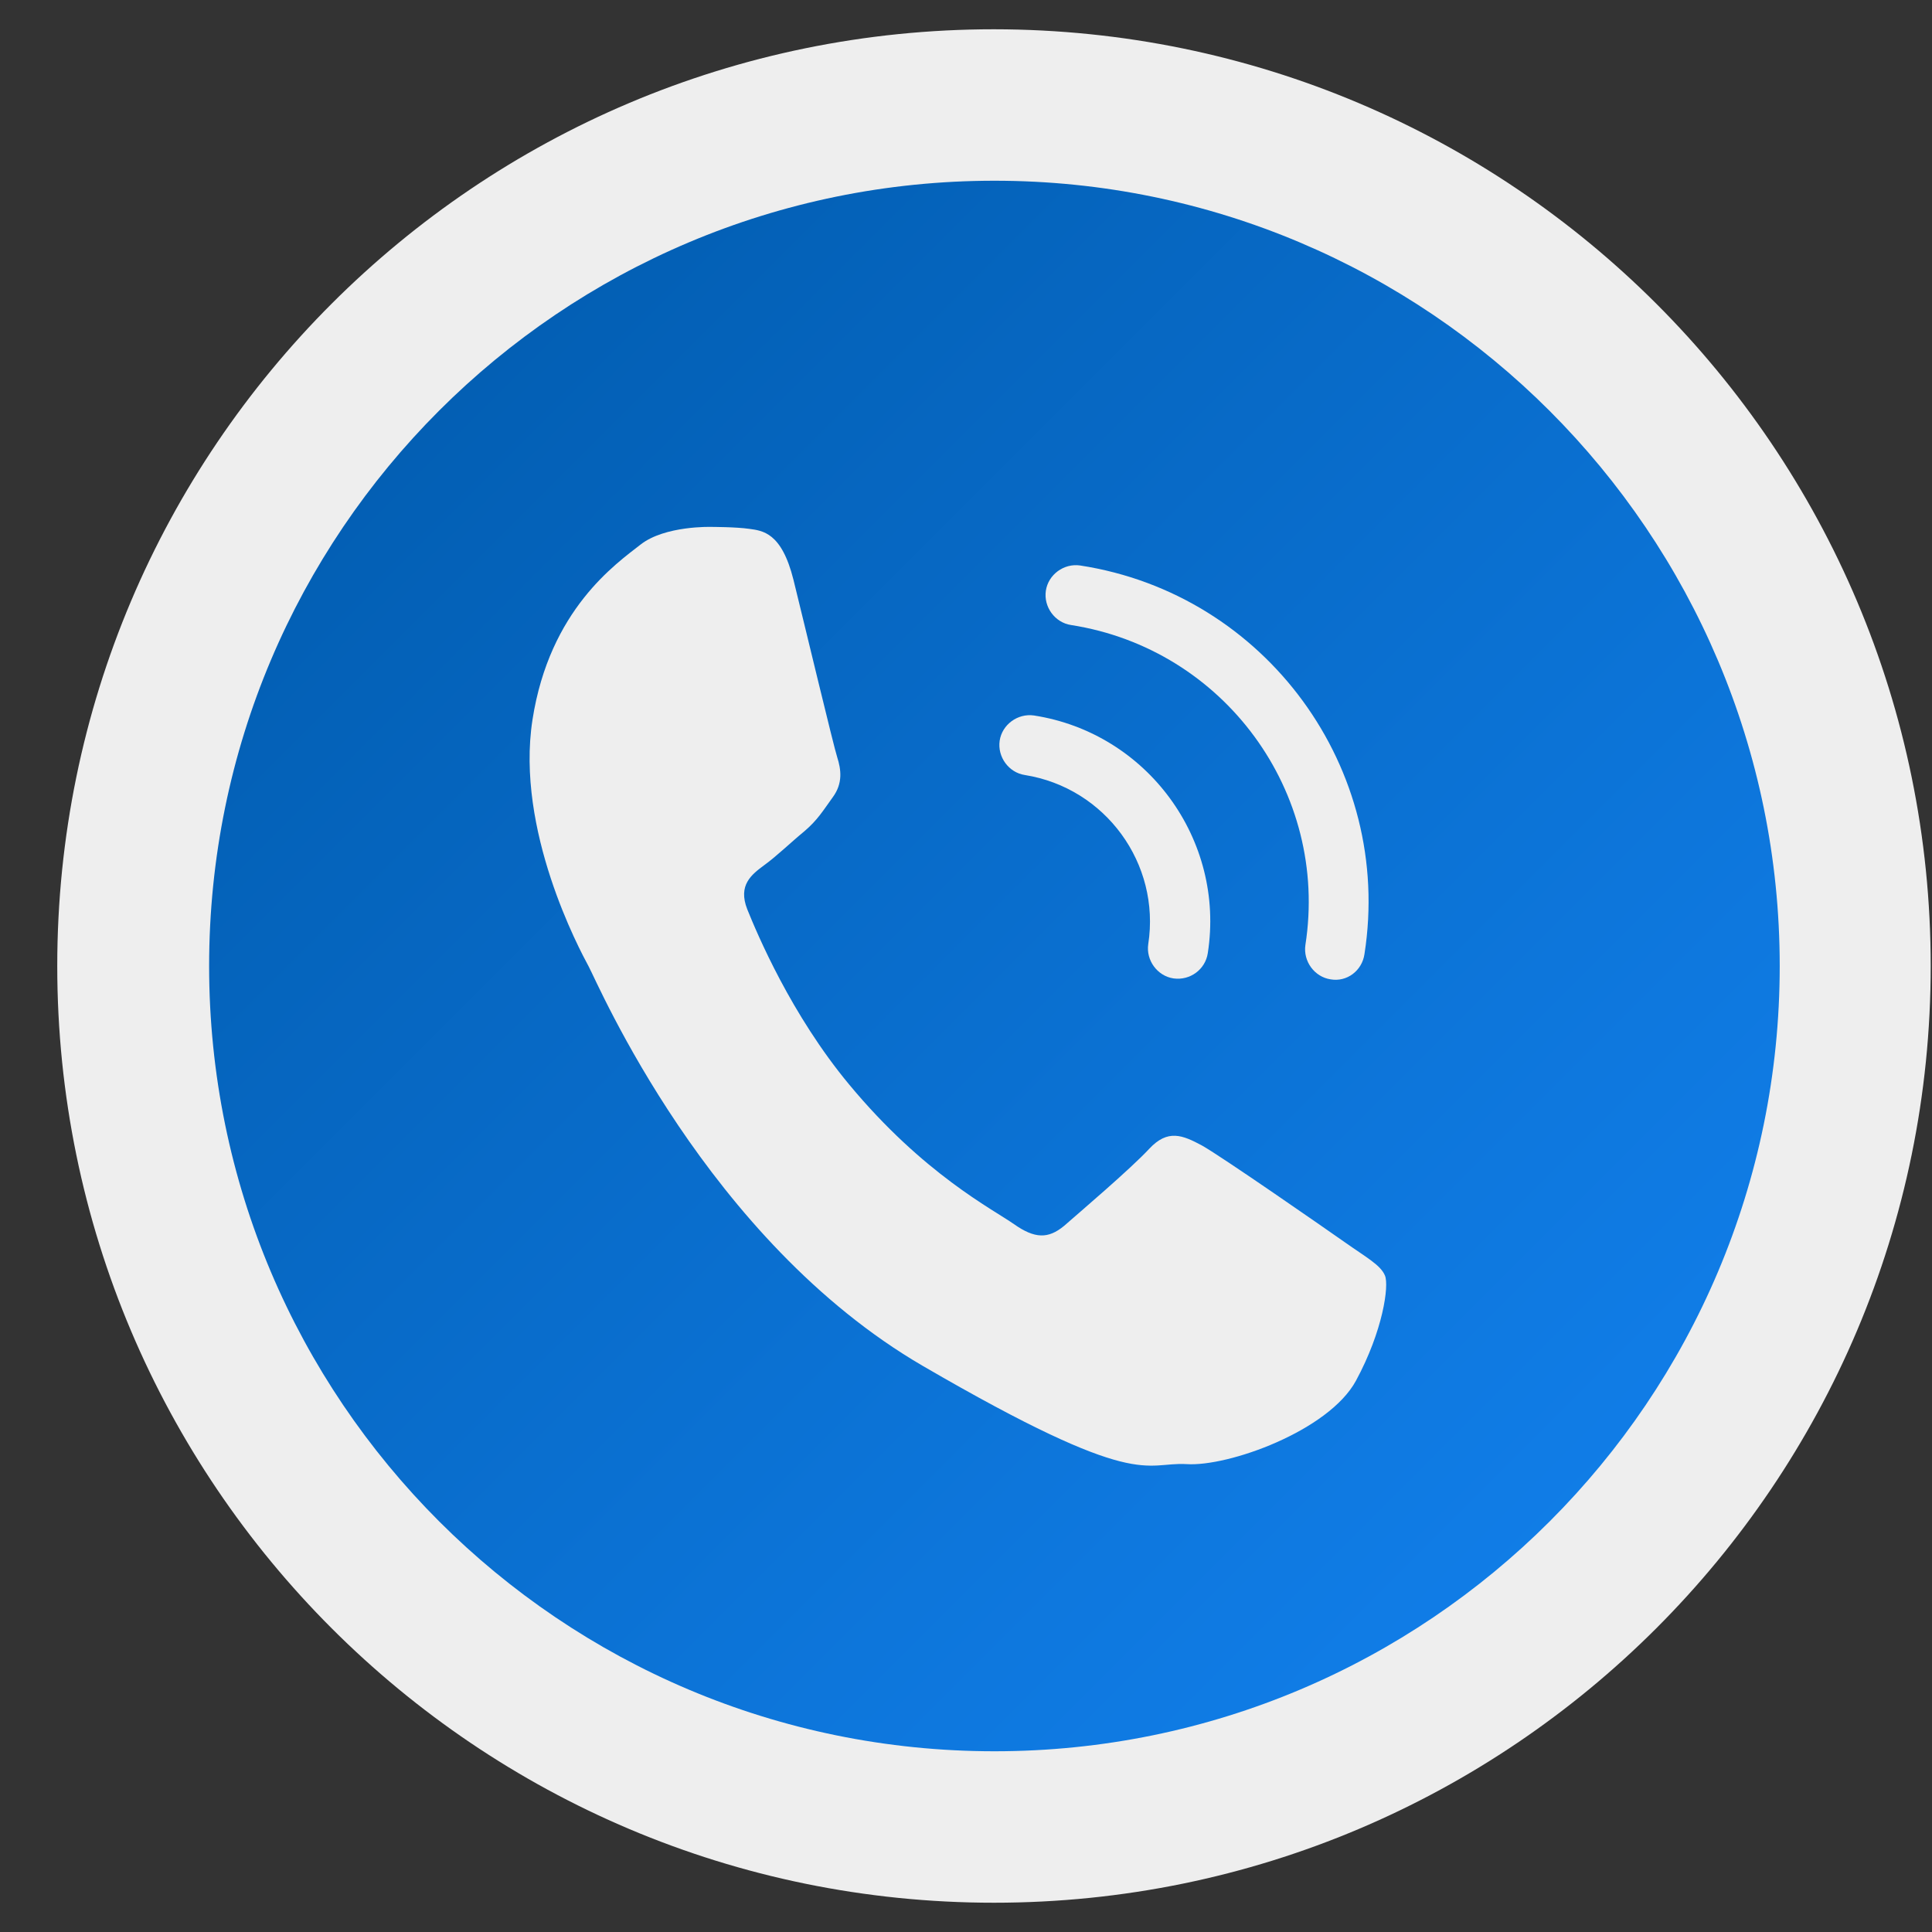 <svg width="33" height="33" viewBox="0 0 33 33" fill="none" xmlns="http://www.w3.org/2000/svg">
<rect x="0" y="0" width="33" height="33" fill="#333333" stroke="none"/>
<g id="Vector">
<path d="M32.978 16.5C32.978 25.334 25.811 32.5 16.978 32.5C8.144 32.5 0.978 25.334 0.978 16.5C0.978 7.666 8.144 0.5 16.978 0.5C25.82 0.508 32.978 7.666 32.978 16.5Z" fill="#EEEEEE"/>
<path d="M30.399 16.5C30.399 23.91 24.396 29.913 16.986 29.913C9.575 29.913 3.572 23.91 3.572 16.5C3.572 9.09 9.575 3.087 16.986 3.087C24.388 3.087 30.399 9.098 30.399 16.5Z" fill="url(#paint0_linear_309_4047)"/>
<path d="M22.728 16.728C22.452 16.687 22.257 16.419 22.297 16.142C22.704 13.531 20.906 11.083 18.295 10.676C18.019 10.635 17.823 10.367 17.864 10.09C17.905 9.814 18.173 9.618 18.45 9.659C21.622 10.147 23.802 13.132 23.306 16.297C23.265 16.581 23.005 16.777 22.728 16.728Z" fill="#EEEEEE"/>
<path d="M20.044 16.712C19.768 16.671 19.572 16.402 19.613 16.126C19.825 14.751 18.881 13.458 17.506 13.238C17.23 13.197 17.035 12.929 17.075 12.652C17.116 12.376 17.384 12.181 17.661 12.221C19.597 12.522 20.931 14.344 20.63 16.28C20.589 16.557 20.329 16.752 20.044 16.712Z" fill="#EEEEEE"/>
<path fill-rule="evenodd" clip-rule="evenodd" d="M23.656 21.787C23.582 21.608 23.338 21.478 22.981 21.226C22.623 20.974 20.866 19.754 20.532 19.567C20.199 19.388 19.947 19.282 19.629 19.623C19.312 19.965 18.433 20.713 18.173 20.941C17.905 21.161 17.677 21.161 17.319 20.909C16.961 20.657 15.774 20.055 14.505 18.525C13.512 17.33 12.935 15.955 12.764 15.532C12.601 15.117 12.837 14.938 13.057 14.775C13.26 14.629 13.512 14.385 13.74 14.198C13.968 14.003 14.057 13.848 14.228 13.612C14.399 13.377 14.366 13.141 14.301 12.937C14.236 12.734 13.756 10.725 13.553 9.903C13.35 9.09 13.024 9.065 12.797 9.033C12.569 9 12.146 9 12.146 9C12.146 9 11.357 8.976 10.942 9.301C10.527 9.627 9.388 10.408 9.095 12.295C8.803 14.182 9.901 16.223 10.055 16.508C10.21 16.793 12.073 21.185 15.766 23.333C19.459 25.48 19.54 24.968 20.264 25.008C20.98 25.057 22.696 24.439 23.16 23.585C23.623 22.731 23.729 21.958 23.656 21.787Z" fill="#EEEEEE"/>
</g>
<defs>
<linearGradient id="paint0_linear_309_4047" x1="3.851" y1="3.384" x2="35.2" y2="34.732" gradientUnits="userSpaceOnUse">
<stop stop-color="#0059AA"/>
<stop offset="0.57" stop-color="#0D76DB"/>
<stop offset="1" stop-color="#1689FC"/>
</linearGradient>
</defs>
</svg>
